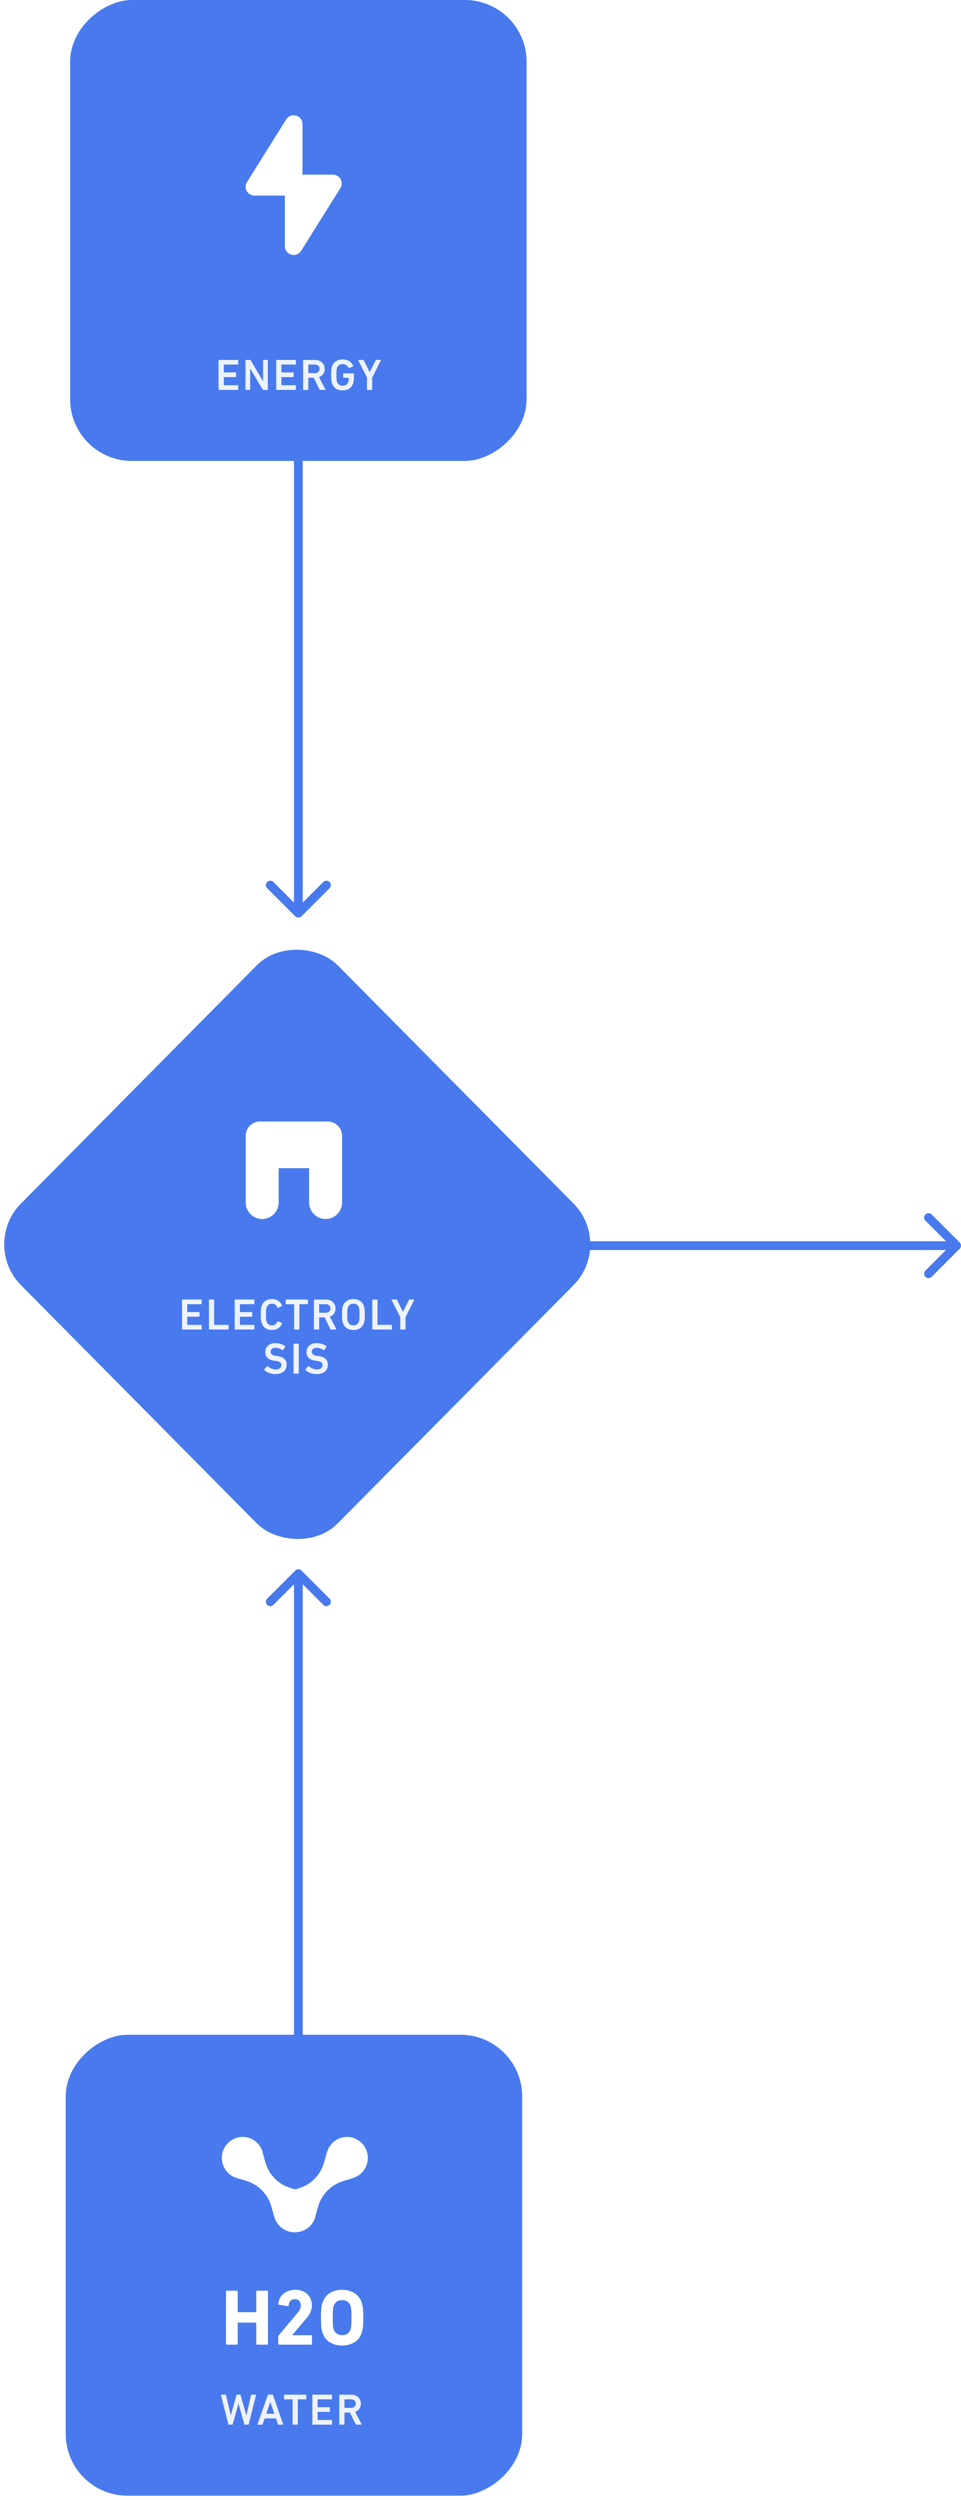 <svg width="218" height="567" viewBox="0 0 218 567" fill="none" xmlns="http://www.w3.org/2000/svg">
<rect x="0" y="0" width="218" height="567" fill="#333333" stroke="none"/>
<g clip-path="url(#clip0_2201_1695)">
<rect width="218" height="567" fill="white"/>
<rect x="15.91" y="565" width="102.537" height="101.548" rx="13" transform="rotate(-90 15.91 565)" fill="#487AEE" stroke="#487AEE" stroke-width="2"/>
<path d="M51.277 519.682C51.277 519.562 51.337 519.502 51.457 519.502H53.743C53.863 519.502 53.923 519.562 53.923 519.682V524.272C53.923 524.344 53.959 524.38 54.031 524.38H58.027C58.099 524.38 58.135 524.344 58.135 524.272V519.682C58.135 519.562 58.195 519.502 58.315 519.502H60.601C60.721 519.502 60.781 519.562 60.781 519.682V531.562C60.781 531.682 60.721 531.742 60.601 531.742H58.315C58.195 531.742 58.135 531.682 58.135 531.562V526.846C58.135 526.774 58.099 526.738 58.027 526.738H54.031C53.959 526.738 53.923 526.774 53.923 526.846V531.562C53.923 531.682 53.863 531.742 53.743 531.742H51.457C51.337 531.742 51.277 531.682 51.277 531.562V519.682ZM63.125 529.888C63.125 529.792 63.155 529.708 63.215 529.636L67.517 524.524C67.757 524.248 67.937 523.978 68.057 523.714C68.177 523.438 68.237 523.144 68.237 522.832C68.237 522.424 68.117 522.088 67.877 521.824C67.649 521.56 67.325 521.428 66.905 521.428C66.053 521.428 65.573 521.908 65.465 522.868C65.465 522.988 65.399 523.036 65.267 523.012L63.287 522.688C63.167 522.664 63.119 522.592 63.143 522.472C63.179 522.052 63.287 521.65 63.467 521.266C63.647 520.882 63.899 520.546 64.223 520.258C64.559 519.97 64.955 519.742 65.411 519.574C65.879 519.394 66.407 519.304 66.995 519.304C67.583 519.304 68.105 519.394 68.561 519.574C69.029 519.754 69.425 520 69.749 520.312C70.073 520.624 70.319 520.996 70.487 521.428C70.667 521.848 70.757 522.304 70.757 522.796C70.757 523.384 70.643 523.918 70.415 524.398C70.199 524.866 69.899 525.322 69.515 525.766L66.293 529.564V529.6H70.577C70.697 529.6 70.757 529.66 70.757 529.78V531.562C70.757 531.682 70.697 531.742 70.577 531.742H63.305C63.185 531.742 63.125 531.682 63.125 531.562V529.888ZM77.609 529.6C78.113 529.6 78.527 529.48 78.851 529.24C79.175 529 79.403 528.67 79.535 528.25C79.571 528.142 79.601 528.022 79.625 527.89C79.649 527.746 79.667 527.578 79.679 527.386C79.703 527.182 79.715 526.936 79.715 526.648C79.727 526.36 79.733 526.018 79.733 525.622C79.733 525.226 79.727 524.884 79.715 524.596C79.715 524.308 79.703 524.068 79.679 523.876C79.667 523.672 79.649 523.504 79.625 523.372C79.601 523.228 79.571 523.102 79.535 522.994C79.403 522.574 79.175 522.244 78.851 522.004C78.527 521.764 78.113 521.644 77.609 521.644C77.105 521.644 76.691 521.764 76.367 522.004C76.043 522.244 75.815 522.574 75.683 522.994C75.647 523.102 75.617 523.228 75.593 523.372C75.569 523.504 75.545 523.672 75.521 523.876C75.509 524.068 75.497 524.308 75.485 524.596C75.485 524.884 75.485 525.226 75.485 525.622C75.485 526.018 75.485 526.36 75.485 526.648C75.497 526.936 75.509 527.182 75.521 527.386C75.545 527.578 75.569 527.746 75.593 527.89C75.617 528.022 75.647 528.142 75.683 528.25C75.815 528.67 76.043 529 76.367 529.24C76.691 529.48 77.105 529.6 77.609 529.6ZM77.609 531.94C76.541 531.94 75.605 531.694 74.801 531.202C74.009 530.71 73.457 529.966 73.145 528.97C73.073 528.754 73.013 528.544 72.965 528.34C72.929 528.136 72.899 527.908 72.875 527.656C72.851 527.404 72.833 527.116 72.821 526.792C72.809 526.468 72.803 526.078 72.803 525.622C72.803 525.166 72.809 524.776 72.821 524.452C72.833 524.128 72.851 523.84 72.875 523.588C72.899 523.336 72.929 523.108 72.965 522.904C73.013 522.7 73.073 522.49 73.145 522.274C73.457 521.29 74.009 520.552 74.801 520.06C75.605 519.556 76.541 519.304 77.609 519.304C78.677 519.304 79.607 519.556 80.399 520.06C81.203 520.552 81.761 521.29 82.073 522.274C82.145 522.49 82.199 522.7 82.235 522.904C82.283 523.108 82.319 523.336 82.343 523.588C82.367 523.84 82.385 524.128 82.397 524.452C82.409 524.776 82.415 525.166 82.415 525.622C82.415 526.078 82.409 526.468 82.397 526.792C82.385 527.116 82.367 527.404 82.343 527.656C82.319 527.908 82.283 528.136 82.235 528.34C82.199 528.544 82.145 528.754 82.073 528.97C81.761 529.966 81.203 530.71 80.399 531.202C79.607 531.694 78.677 531.94 77.609 531.94Z" fill="white"/>
<path opacity="0.9" d="M55.536 549.887C55.476 549.887 55.436 549.854 55.416 549.787L54.116 545.137H54.096L52.786 549.787C52.766 549.854 52.726 549.887 52.666 549.887H51.916C51.856 549.887 51.816 549.854 51.796 549.787L50.126 543.187C50.112 543.121 50.139 543.087 50.206 543.087H51.146C51.212 543.087 51.252 543.121 51.266 543.187L52.346 547.767H52.366L53.636 543.187C53.656 543.121 53.696 543.087 53.756 543.087H54.456C54.516 543.087 54.556 543.121 54.576 543.187L55.876 547.767H55.896L56.946 543.187C56.952 543.121 56.992 543.087 57.066 543.087H57.996C58.062 543.087 58.089 543.121 58.076 543.187L56.416 549.787C56.402 549.854 56.362 549.887 56.296 549.887H55.536ZM62.237 547.417L61.337 544.777H61.307L60.397 547.417H62.237ZM60.747 543.187C60.767 543.121 60.81 543.087 60.877 543.087H61.797C61.863 543.087 61.907 543.121 61.927 543.187L64.227 549.787C64.247 549.854 64.223 549.887 64.157 549.887H63.177C63.11 549.887 63.067 549.854 63.047 549.787L62.597 548.467H60.037L59.587 549.787C59.567 549.854 59.523 549.887 59.457 549.887H58.487C58.42 549.887 58.397 549.854 58.417 549.787L60.747 543.187ZM66.473 549.887C66.406 549.887 66.373 549.854 66.373 549.787V544.207C66.373 544.167 66.353 544.147 66.313 544.147H64.533C64.466 544.147 64.433 544.114 64.433 544.047V543.187C64.433 543.121 64.466 543.087 64.533 543.087H69.393C69.46 543.087 69.493 543.121 69.493 543.187V544.047C69.493 544.114 69.46 544.147 69.393 544.147H67.613C67.573 544.147 67.553 544.167 67.553 544.207V549.787C67.553 549.854 67.52 549.887 67.453 549.887H66.473ZM70.861 543.187C70.861 543.121 70.894 543.087 70.961 543.087H75.221C75.288 543.087 75.321 543.121 75.321 543.187V544.047C75.321 544.114 75.288 544.147 75.221 544.147H72.101C72.061 544.147 72.041 544.167 72.041 544.207V545.867C72.041 545.907 72.061 545.927 72.101 545.927H74.731C74.798 545.927 74.831 545.961 74.831 546.027V546.887C74.831 546.954 74.798 546.987 74.731 546.987H72.101C72.061 546.987 72.041 547.007 72.041 547.047V548.767C72.041 548.807 72.061 548.827 72.101 548.827H75.221C75.288 548.827 75.321 548.861 75.321 548.927V549.787C75.321 549.854 75.288 549.887 75.221 549.887H70.961C70.894 549.887 70.861 549.854 70.861 549.787V543.187ZM79.654 546.077C79.967 546.077 80.217 545.991 80.404 545.817C80.597 545.644 80.694 545.411 80.694 545.117C80.694 544.817 80.597 544.581 80.404 544.407C80.217 544.234 79.967 544.147 79.654 544.147H78.204C78.164 544.147 78.144 544.167 78.144 544.207V546.017C78.144 546.057 78.164 546.077 78.204 546.077H79.654ZM80.824 549.887C80.751 549.887 80.701 549.854 80.674 549.787L79.374 547.137H78.204C78.164 547.137 78.144 547.157 78.144 547.197V549.787C78.144 549.854 78.111 549.887 78.044 549.887H77.064C76.997 549.887 76.964 549.854 76.964 549.787V543.187C76.964 543.121 76.997 543.087 77.064 543.087H79.694C80.007 543.087 80.294 543.137 80.554 543.237C80.821 543.337 81.051 543.477 81.244 543.657C81.437 543.831 81.587 544.044 81.694 544.297C81.807 544.544 81.864 544.817 81.864 545.117C81.864 545.564 81.747 545.951 81.514 546.277C81.281 546.604 80.967 546.841 80.574 546.987L82.004 549.757C82.024 549.791 82.024 549.821 82.004 549.847C81.991 549.874 81.967 549.887 81.934 549.887H80.824Z" fill="white"/>
<path fill-rule="evenodd" clip-rule="evenodd" d="M70.078 504.887C71.938 503.046 71.968 500.032 70.146 498.153C69.631 497.622 69.023 497.239 68.375 497.004C67.9 496.811 67.4 496.666 66.88 496.515C65.449 496.1 63.871 495.643 62.286 494.01C60.702 492.377 60.282 490.775 59.9 489.32C59.822 489.024 59.746 488.734 59.662 488.451C59.489 487.575 59.071 486.739 58.406 486.054C56.583 484.176 53.598 484.145 51.739 485.986C49.879 487.826 49.849 490.841 51.671 492.72C52.337 493.406 53.158 493.845 54.022 494.037C54.3 494.128 54.585 494.21 54.876 494.295C56.308 494.71 57.886 495.167 59.47 496.8C61.055 498.433 61.475 500.035 61.857 501.489C61.993 502.009 62.125 502.51 62.303 502.987C62.522 503.654 62.891 504.283 63.411 504.819C65.234 506.697 68.219 506.728 70.078 504.887Z" fill="white"/>
<path fill-rule="evenodd" clip-rule="evenodd" d="M82.023 485.985C83.883 487.826 83.913 490.841 82.091 492.719C81.576 493.25 80.969 493.633 80.32 493.868C79.846 494.062 79.345 494.207 78.826 494.357C77.394 494.772 75.816 495.229 74.232 496.862C72.648 498.495 72.227 500.097 71.845 501.552C71.768 501.848 71.692 502.138 71.608 502.421C71.435 503.297 71.016 504.133 70.352 504.818C68.529 506.696 65.544 506.727 63.684 504.886C61.824 503.045 61.794 500.03 63.617 498.152C64.282 497.466 65.103 497.026 65.967 496.834C66.245 496.744 66.531 496.661 66.822 496.577C68.253 496.162 69.831 495.705 71.416 494.072C73 492.439 73.42 490.837 73.802 489.383C73.939 488.863 74.07 488.362 74.248 487.885C74.467 487.218 74.836 486.589 75.356 486.053C77.178 484.175 80.163 484.145 82.023 485.985Z" fill="white"/>
<rect width="100.043" height="100.043" rx="12" transform="matrix(0.704 -0.711 0.704 0.711 -3 282.207)" fill="#487AEE" stroke="#487AEE" stroke-width="2"/>
<path opacity="0.9" d="M41.292 294.821C41.292 294.754 41.325 294.721 41.392 294.721H45.652C45.718 294.721 45.752 294.754 45.752 294.821V295.681C45.752 295.747 45.718 295.781 45.652 295.781H42.532C42.492 295.781 42.472 295.801 42.472 295.841V297.501C42.472 297.541 42.492 297.561 42.532 297.561H45.162C45.228 297.561 45.262 297.594 45.262 297.661V298.521C45.262 298.587 45.228 298.621 45.162 298.621H42.532C42.492 298.621 42.472 298.641 42.472 298.681V300.401C42.472 300.441 42.492 300.461 42.532 300.461H45.652C45.718 300.461 45.752 300.494 45.752 300.561V301.421C45.752 301.487 45.718 301.521 45.652 301.521H41.392C41.325 301.521 41.292 301.487 41.292 301.421V294.821ZM47.395 294.821C47.395 294.754 47.428 294.721 47.495 294.721H48.475C48.541 294.721 48.575 294.754 48.575 294.821V300.401C48.575 300.441 48.595 300.461 48.635 300.461H51.755C51.822 300.461 51.855 300.494 51.855 300.561V301.421C51.855 301.487 51.822 301.521 51.755 301.521H47.495C47.428 301.521 47.395 301.487 47.395 301.421V294.821ZM53.244 294.821C53.244 294.754 53.277 294.721 53.344 294.721H57.604C57.671 294.721 57.704 294.754 57.704 294.821V295.681C57.704 295.747 57.671 295.781 57.604 295.781H54.484C54.444 295.781 54.424 295.801 54.424 295.841V297.501C54.424 297.541 54.444 297.561 54.484 297.561H57.114C57.181 297.561 57.214 297.594 57.214 297.661V298.521C57.214 298.587 57.181 298.621 57.114 298.621H54.484C54.444 298.621 54.424 298.641 54.424 298.681V300.401C54.424 300.441 54.444 300.461 54.484 300.461H57.604C57.671 300.461 57.704 300.494 57.704 300.561V301.421C57.704 301.487 57.671 301.521 57.604 301.521H53.344C53.277 301.521 53.244 301.487 53.244 301.421V294.821ZM59.327 299.961C59.294 299.854 59.264 299.751 59.237 299.651C59.217 299.544 59.2 299.424 59.187 299.291C59.174 299.151 59.164 298.991 59.157 298.811C59.151 298.624 59.147 298.394 59.147 298.121C59.147 297.854 59.151 297.627 59.157 297.441C59.164 297.254 59.174 297.094 59.187 296.961C59.2 296.821 59.217 296.701 59.237 296.601C59.264 296.494 59.294 296.387 59.327 296.281C59.501 295.721 59.791 295.304 60.197 295.031C60.611 294.751 61.107 294.611 61.687 294.611C62.234 294.611 62.704 294.741 63.097 295.001C63.497 295.261 63.794 295.617 63.987 296.071C64.007 296.131 63.99 296.171 63.937 296.191L63.087 296.601C63.027 296.634 62.984 296.617 62.957 296.551C62.844 296.311 62.687 296.104 62.487 295.931C62.294 295.757 62.027 295.671 61.687 295.671C61.361 295.671 61.097 295.751 60.897 295.911C60.704 296.071 60.56 296.291 60.467 296.571C60.447 296.644 60.427 296.717 60.407 296.791C60.394 296.864 60.38 296.961 60.367 297.081C60.361 297.194 60.354 297.334 60.347 297.501C60.347 297.667 60.347 297.874 60.347 298.121C60.347 298.374 60.347 298.584 60.347 298.751C60.354 298.911 60.361 299.051 60.367 299.171C60.38 299.284 60.394 299.381 60.407 299.461C60.427 299.534 60.447 299.604 60.467 299.671C60.56 299.951 60.704 300.171 60.897 300.331C61.097 300.491 61.361 300.571 61.687 300.571C62.027 300.571 62.294 300.484 62.487 300.311C62.687 300.137 62.844 299.931 62.957 299.691C62.984 299.624 63.027 299.607 63.087 299.641L63.937 300.051C63.99 300.071 64.007 300.111 63.987 300.171C63.794 300.624 63.497 300.981 63.097 301.241C62.704 301.501 62.234 301.631 61.687 301.631C61.107 301.631 60.611 301.494 60.197 301.221C59.791 300.941 59.501 300.521 59.327 299.961ZM66.833 301.521C66.767 301.521 66.733 301.487 66.733 301.421V295.841C66.733 295.801 66.713 295.781 66.673 295.781H64.893C64.827 295.781 64.793 295.747 64.793 295.681V294.821C64.793 294.754 64.827 294.721 64.893 294.721H69.753C69.82 294.721 69.853 294.754 69.853 294.821V295.681C69.853 295.747 69.82 295.781 69.753 295.781H67.973C67.933 295.781 67.913 295.801 67.913 295.841V301.421C67.913 301.487 67.88 301.521 67.813 301.521H66.833ZM73.911 297.711C74.225 297.711 74.475 297.624 74.661 297.451C74.855 297.277 74.951 297.044 74.951 296.751C74.951 296.451 74.855 296.214 74.661 296.041C74.475 295.867 74.225 295.781 73.911 295.781H72.461C72.421 295.781 72.401 295.801 72.401 295.841V297.651C72.401 297.691 72.421 297.711 72.461 297.711H73.911ZM75.081 301.521C75.008 301.521 74.958 301.487 74.931 301.421L73.631 298.771H72.461C72.421 298.771 72.401 298.791 72.401 298.831V301.421C72.401 301.487 72.368 301.521 72.301 301.521H71.321C71.255 301.521 71.221 301.487 71.221 301.421V294.821C71.221 294.754 71.255 294.721 71.321 294.721H73.951C74.265 294.721 74.551 294.771 74.811 294.871C75.078 294.971 75.308 295.111 75.501 295.291C75.695 295.464 75.845 295.677 75.951 295.931C76.065 296.177 76.121 296.451 76.121 296.751C76.121 297.197 76.005 297.584 75.771 297.911C75.538 298.237 75.225 298.474 74.831 298.621L76.261 301.391C76.281 301.424 76.281 301.454 76.261 301.481C76.248 301.507 76.225 301.521 76.191 301.521H75.081ZM80.163 300.571C80.504 300.571 80.777 300.494 80.984 300.341C81.19 300.181 81.34 299.961 81.433 299.681C81.454 299.621 81.47 299.551 81.484 299.471C81.497 299.391 81.507 299.291 81.513 299.171C81.527 299.051 81.537 298.907 81.543 298.741C81.55 298.567 81.553 298.361 81.553 298.121C81.553 297.881 81.55 297.677 81.543 297.511C81.537 297.337 81.527 297.191 81.513 297.071C81.507 296.951 81.497 296.851 81.484 296.771C81.47 296.691 81.454 296.621 81.433 296.561C81.34 296.281 81.19 296.064 80.984 295.911C80.777 295.751 80.504 295.671 80.163 295.671C79.823 295.671 79.55 295.751 79.344 295.911C79.144 296.064 78.997 296.281 78.903 296.561C78.883 296.621 78.864 296.691 78.844 296.771C78.83 296.851 78.817 296.951 78.803 297.071C78.797 297.191 78.79 297.337 78.784 297.511C78.784 297.677 78.784 297.881 78.784 298.121C78.784 298.361 78.784 298.567 78.784 298.741C78.79 298.907 78.797 299.051 78.803 299.171C78.817 299.291 78.83 299.391 78.844 299.471C78.864 299.551 78.883 299.621 78.903 299.681C78.997 299.961 79.144 300.181 79.344 300.341C79.55 300.494 79.823 300.571 80.163 300.571ZM80.163 301.631C79.577 301.631 79.073 301.494 78.653 301.221C78.234 300.941 77.937 300.531 77.763 299.991C77.73 299.884 77.7 299.777 77.674 299.671C77.653 299.564 77.637 299.441 77.624 299.301C77.61 299.161 77.6 298.997 77.594 298.811C77.587 298.617 77.584 298.387 77.584 298.121C77.584 297.854 77.587 297.627 77.594 297.441C77.6 297.247 77.61 297.081 77.624 296.941C77.637 296.801 77.653 296.677 77.674 296.571C77.7 296.464 77.73 296.357 77.763 296.251C77.937 295.711 78.234 295.304 78.653 295.031C79.073 294.751 79.577 294.611 80.163 294.611C80.757 294.611 81.263 294.751 81.683 295.031C82.103 295.304 82.4 295.711 82.573 296.251C82.607 296.357 82.633 296.464 82.653 296.571C82.68 296.677 82.7 296.801 82.713 296.941C82.727 297.081 82.737 297.247 82.743 297.441C82.75 297.627 82.754 297.854 82.754 298.121C82.754 298.387 82.75 298.617 82.743 298.811C82.737 298.997 82.727 299.161 82.713 299.301C82.7 299.441 82.68 299.564 82.653 299.671C82.633 299.777 82.607 299.884 82.573 299.991C82.4 300.531 82.103 300.941 81.683 301.221C81.263 301.494 80.757 301.631 80.163 301.631ZM84.453 294.821C84.453 294.754 84.486 294.721 84.553 294.721H85.533C85.6 294.721 85.633 294.754 85.633 294.821V300.401C85.633 300.441 85.653 300.461 85.693 300.461H88.813C88.88 300.461 88.913 300.494 88.913 300.561V301.421C88.913 301.487 88.88 301.521 88.813 301.521H84.553C84.486 301.521 84.453 301.487 84.453 301.421V294.821ZM90.902 301.521C90.836 301.521 90.802 301.487 90.802 301.421V298.741L88.832 294.821C88.806 294.754 88.832 294.721 88.912 294.721H89.922C89.989 294.721 90.036 294.754 90.062 294.821L91.392 297.461H91.422L92.762 294.821C92.789 294.754 92.836 294.721 92.902 294.721H93.872C93.952 294.721 93.979 294.754 93.952 294.821L91.982 298.741V301.421C91.982 301.487 91.949 301.521 91.882 301.521H90.902ZM62.464 311.631C62.21 311.631 61.964 311.607 61.724 311.561C61.484 311.514 61.254 311.451 61.034 311.371C60.82 311.291 60.62 311.197 60.434 311.091C60.254 310.977 60.097 310.857 59.964 310.731C59.91 310.677 59.904 310.627 59.944 310.581L60.564 309.861C60.61 309.807 60.657 309.804 60.704 309.851C60.81 309.937 60.93 310.024 61.064 310.111C61.204 310.197 61.35 310.274 61.504 310.341C61.664 310.407 61.83 310.464 62.004 310.511C62.177 310.551 62.36 310.571 62.554 310.571C62.96 310.571 63.274 310.481 63.494 310.301C63.72 310.114 63.834 309.877 63.834 309.591C63.834 309.344 63.744 309.144 63.564 308.991C63.384 308.831 63.06 308.717 62.594 308.651L62.234 308.601C61.574 308.507 61.067 308.304 60.714 307.991C60.36 307.671 60.184 307.227 60.184 306.661C60.184 306.354 60.237 306.074 60.344 305.821C60.45 305.567 60.604 305.351 60.804 305.171C61.004 304.991 61.244 304.854 61.524 304.761C61.81 304.661 62.13 304.611 62.484 304.611C62.91 304.611 63.314 304.674 63.694 304.801C64.08 304.921 64.41 305.084 64.684 305.291C64.73 305.331 64.737 305.377 64.704 305.431L64.224 306.171C64.184 306.224 64.137 306.234 64.084 306.201C63.804 306.021 63.534 305.887 63.274 305.801C63.014 305.714 62.74 305.671 62.454 305.671C62.107 305.671 61.84 305.757 61.654 305.931C61.474 306.097 61.384 306.314 61.384 306.581C61.384 306.814 61.477 307.011 61.664 307.171C61.85 307.324 62.174 307.434 62.634 307.501L62.994 307.551C63.654 307.644 64.157 307.851 64.504 308.171C64.85 308.484 65.024 308.934 65.024 309.521C65.024 309.821 64.97 310.101 64.864 310.361C64.757 310.621 64.594 310.844 64.374 311.031C64.16 311.217 63.894 311.364 63.574 311.471C63.254 311.577 62.884 311.631 62.464 311.631ZM66.593 304.821C66.593 304.754 66.626 304.721 66.693 304.721H67.673C67.74 304.721 67.773 304.754 67.773 304.821V311.421C67.773 311.487 67.74 311.521 67.673 311.521H66.693C66.626 311.521 66.593 311.487 66.593 311.421V304.821ZM71.809 311.631C71.555 311.631 71.309 311.607 71.069 311.561C70.829 311.514 70.599 311.451 70.379 311.371C70.165 311.291 69.965 311.197 69.779 311.091C69.599 310.977 69.442 310.857 69.309 310.731C69.255 310.677 69.249 310.627 69.289 310.581L69.909 309.861C69.955 309.807 70.002 309.804 70.049 309.851C70.155 309.937 70.275 310.024 70.409 310.111C70.549 310.197 70.695 310.274 70.849 310.341C71.009 310.407 71.175 310.464 71.349 310.511C71.522 310.551 71.705 310.571 71.899 310.571C72.305 310.571 72.619 310.481 72.839 310.301C73.065 310.114 73.179 309.877 73.179 309.591C73.179 309.344 73.089 309.144 72.909 308.991C72.729 308.831 72.405 308.717 71.939 308.651L71.579 308.601C70.919 308.507 70.412 308.304 70.059 307.991C69.705 307.671 69.529 307.227 69.529 306.661C69.529 306.354 69.582 306.074 69.689 305.821C69.795 305.567 69.949 305.351 70.149 305.171C70.349 304.991 70.589 304.854 70.869 304.761C71.155 304.661 71.475 304.611 71.829 304.611C72.255 304.611 72.659 304.674 73.039 304.801C73.425 304.921 73.755 305.084 74.029 305.291C74.075 305.331 74.082 305.377 74.049 305.431L73.569 306.171C73.529 306.224 73.482 306.234 73.429 306.201C73.149 306.021 72.879 305.887 72.619 305.801C72.359 305.714 72.085 305.671 71.799 305.671C71.452 305.671 71.185 305.757 70.999 305.931C70.819 306.097 70.729 306.314 70.729 306.581C70.729 306.814 70.822 307.011 71.009 307.171C71.195 307.324 71.519 307.434 71.979 307.501L72.339 307.551C72.999 307.644 73.502 307.851 73.849 308.171C74.195 308.484 74.369 308.934 74.369 309.521C74.369 309.821 74.315 310.101 74.209 310.361C74.102 310.621 73.939 310.844 73.719 311.031C73.505 311.217 73.239 311.364 72.919 311.471C72.599 311.577 72.229 311.631 71.809 311.631Z" fill="white"/>
<rect x="16.905" y="103.537" width="102.537" height="101.548" rx="13" transform="rotate(-90 16.905 103.537)" fill="#487AEE" stroke="#487AEE" stroke-width="2"/>
<path opacity="0.9" d="M49.582 81.724C49.582 81.657 49.615 81.624 49.682 81.624H53.942C54.009 81.624 54.042 81.657 54.042 81.724V82.584C54.042 82.651 54.009 82.684 53.942 82.684H50.822C50.782 82.684 50.762 82.704 50.762 82.744V84.404C50.762 84.444 50.782 84.464 50.822 84.464H53.452C53.519 84.464 53.552 84.497 53.552 84.564V85.424C53.552 85.491 53.519 85.524 53.452 85.524H50.822C50.782 85.524 50.762 85.544 50.762 85.584V87.304C50.762 87.344 50.782 87.364 50.822 87.364H53.942C54.009 87.364 54.042 87.397 54.042 87.464V88.324C54.042 88.391 54.009 88.424 53.942 88.424H49.682C49.615 88.424 49.582 88.391 49.582 88.324V81.724ZM55.685 81.724C55.685 81.657 55.718 81.624 55.785 81.624H56.705C56.779 81.624 56.835 81.657 56.875 81.724L59.645 86.414H59.685V81.724C59.685 81.657 59.718 81.624 59.785 81.624H60.655C60.722 81.624 60.755 81.657 60.755 81.724V88.324C60.755 88.391 60.722 88.424 60.655 88.424H59.745C59.672 88.424 59.615 88.391 59.575 88.324L56.795 83.644H56.755V88.324C56.755 88.391 56.722 88.424 56.655 88.424H55.785C55.718 88.424 55.685 88.391 55.685 88.324V81.724ZM62.657 81.724C62.657 81.657 62.691 81.624 62.757 81.624H67.017C67.084 81.624 67.117 81.657 67.117 81.724V82.584C67.117 82.651 67.084 82.684 67.017 82.684H63.897C63.857 82.684 63.837 82.704 63.837 82.744V84.404C63.837 84.444 63.857 84.464 63.897 84.464H66.527C66.594 84.464 66.627 84.497 66.627 84.564V85.424C66.627 85.491 66.594 85.524 66.527 85.524H63.897C63.857 85.524 63.837 85.544 63.837 85.584V87.304C63.837 87.344 63.857 87.364 63.897 87.364H67.017C67.084 87.364 67.117 87.397 67.117 87.464V88.324C67.117 88.391 67.084 88.424 67.017 88.424H62.757C62.691 88.424 62.657 88.391 62.657 88.324V81.724ZM71.451 84.614C71.764 84.614 72.014 84.527 72.201 84.354C72.394 84.181 72.49 83.947 72.49 83.654C72.49 83.354 72.394 83.117 72.201 82.944C72.014 82.771 71.764 82.684 71.451 82.684H70.001C69.96 82.684 69.941 82.704 69.941 82.744V84.554C69.941 84.594 69.96 84.614 70.001 84.614H71.451ZM72.621 88.424C72.547 88.424 72.497 88.391 72.471 88.324L71.171 85.674H70.001C69.96 85.674 69.941 85.694 69.941 85.734V88.324C69.941 88.391 69.907 88.424 69.841 88.424H68.861C68.794 88.424 68.76 88.391 68.76 88.324V81.724C68.76 81.657 68.794 81.624 68.861 81.624H71.49C71.804 81.624 72.091 81.674 72.35 81.774C72.617 81.874 72.847 82.014 73.04 82.194C73.234 82.367 73.384 82.581 73.49 82.834C73.604 83.081 73.66 83.354 73.66 83.654C73.66 84.101 73.544 84.487 73.311 84.814C73.077 85.141 72.764 85.377 72.371 85.524L73.8 88.294C73.82 88.327 73.82 88.357 73.8 88.384C73.787 88.411 73.764 88.424 73.731 88.424H72.621ZM75.303 86.894C75.269 86.787 75.239 86.681 75.213 86.574C75.193 86.467 75.176 86.344 75.163 86.204C75.149 86.064 75.139 85.901 75.133 85.714C75.126 85.521 75.123 85.291 75.123 85.024C75.123 84.757 75.126 84.531 75.133 84.344C75.139 84.151 75.149 83.984 75.163 83.844C75.176 83.704 75.193 83.581 75.213 83.474C75.239 83.367 75.269 83.261 75.303 83.154C75.476 82.614 75.773 82.207 76.193 81.934C76.613 81.654 77.126 81.514 77.733 81.514C78.053 81.514 78.343 81.554 78.603 81.634C78.863 81.714 79.093 81.821 79.293 81.954C79.493 82.081 79.659 82.234 79.793 82.414C79.926 82.587 80.029 82.767 80.103 82.954C80.129 83.014 80.116 83.061 80.063 83.094L79.223 83.464C79.163 83.484 79.119 83.467 79.093 83.414C78.939 83.141 78.756 82.934 78.543 82.794C78.329 82.647 78.056 82.574 77.723 82.574C77.376 82.574 77.099 82.654 76.893 82.814C76.686 82.967 76.536 83.184 76.443 83.464C76.423 83.524 76.403 83.594 76.383 83.674C76.369 83.754 76.356 83.854 76.343 83.974C76.336 84.094 76.329 84.241 76.323 84.414C76.323 84.581 76.323 84.784 76.323 85.024C76.323 85.264 76.323 85.471 76.323 85.644C76.329 85.811 76.336 85.954 76.343 86.074C76.356 86.194 76.369 86.294 76.383 86.374C76.403 86.454 76.423 86.524 76.443 86.584C76.536 86.864 76.686 87.084 76.893 87.244C77.099 87.397 77.376 87.474 77.723 87.474C78.023 87.474 78.289 87.404 78.523 87.264C78.756 87.117 78.919 86.904 79.013 86.624C79.046 86.517 79.073 86.394 79.093 86.254C79.113 86.107 79.123 85.937 79.123 85.744C79.123 85.704 79.103 85.684 79.063 85.684H77.943C77.876 85.684 77.843 85.651 77.843 85.584V84.784C77.843 84.717 77.876 84.684 77.943 84.684H80.193C80.259 84.684 80.293 84.717 80.293 84.784V85.374C80.293 85.654 80.279 85.931 80.253 86.204C80.226 86.471 80.186 86.691 80.133 86.864C79.966 87.397 79.669 87.811 79.243 88.104C78.823 88.391 78.319 88.534 77.733 88.534C77.126 88.534 76.613 88.397 76.193 88.124C75.773 87.844 75.476 87.434 75.303 86.894ZM83.354 88.424C83.287 88.424 83.254 88.391 83.254 88.324V85.644L81.284 81.724C81.257 81.657 81.284 81.624 81.364 81.624H82.374C82.441 81.624 82.487 81.657 82.514 81.724L83.844 84.364H83.874L85.214 81.724C85.241 81.657 85.287 81.624 85.354 81.624H86.324C86.404 81.624 86.431 81.657 86.404 81.724L84.434 85.644V88.324C84.434 88.391 84.401 88.424 84.334 88.424H83.354Z" fill="white"/>
<path d="M57.724 42.358L66.616 28.14V42.358H57.724Z" fill="white" stroke="white" stroke-width="4" stroke-linejoin="round"/>
<path d="M75.511 41.609L66.619 55.827V41.609H75.511Z" fill="white" stroke="white" stroke-width="4" stroke-linejoin="round"/>
<path fill-rule="evenodd" clip-rule="evenodd" d="M58.978 254.347C57.186 254.347 55.733 255.814 55.733 257.624V261.652C55.733 261.681 55.733 261.709 55.734 261.738L55.734 272.689C55.734 274.774 57.408 276.465 59.473 276.465C61.538 276.465 63.212 274.774 63.212 272.689L63.212 264.929H70.116L70.116 272.689C70.116 274.774 71.79 276.465 73.856 276.465C75.921 276.465 77.595 274.774 77.595 272.689V261.763C77.596 261.726 77.596 261.689 77.596 261.652V257.624C77.596 255.814 76.144 254.347 74.352 254.347H58.978Z" fill="white"/>
<path d="M68.679 103.542C68.679 102.99 68.231 102.542 67.679 102.542C67.126 102.542 66.679 102.99 66.679 103.542L68.679 103.542ZM66.972 207.802C67.362 208.192 67.995 208.192 68.386 207.802L74.75 201.438C75.14 201.047 75.14 200.414 74.75 200.024C74.359 199.633 73.726 199.633 73.336 200.024L67.679 205.681L62.022 200.024C61.631 199.633 60.998 199.633 60.608 200.024C60.217 200.414 60.217 201.047 60.608 201.438L66.972 207.802ZM66.679 103.542L66.679 207.095L68.679 207.095L68.679 103.542L66.679 103.542Z" fill="#487AEE"/>
<path d="M68.679 462.458C68.679 463.01 68.231 463.458 67.679 463.458C67.126 463.458 66.679 463.01 66.679 462.458L68.679 462.458ZM66.972 356.187C67.362 355.797 67.995 355.797 68.386 356.187L74.75 362.551C75.14 362.942 75.14 363.575 74.75 363.966C74.359 364.356 73.726 364.356 73.336 363.966L67.679 358.309L62.022 363.966C61.631 364.356 60.998 364.356 60.608 363.966C60.217 363.575 60.217 362.942 60.608 362.551L66.972 356.187ZM66.679 462.458L66.679 356.895L68.679 356.895L68.679 462.458L66.679 462.458Z" fill="#487AEE"/>
<path d="M133.38 281.497C132.828 281.497 132.38 281.945 132.38 282.497C132.38 283.05 132.828 283.497 133.38 283.497L133.38 281.497ZM217.707 283.204C218.097 282.814 218.097 282.181 217.707 281.79L211.343 275.426C210.952 275.036 210.319 275.036 209.929 275.426C209.538 275.817 209.538 276.45 209.929 276.84L215.586 282.497L209.929 288.154C209.538 288.545 209.538 289.178 209.929 289.568C210.319 289.959 210.952 289.959 211.343 289.568L217.707 283.204ZM133.38 283.497L217 283.497L217 281.497L133.38 281.497L133.38 283.497Z" fill="#487AEE"/>
</g>
<defs>
<clipPath id="clip0_2201_1695">
<rect width="218" height="567" fill="white"/>
</clipPath>
</defs>
</svg>
